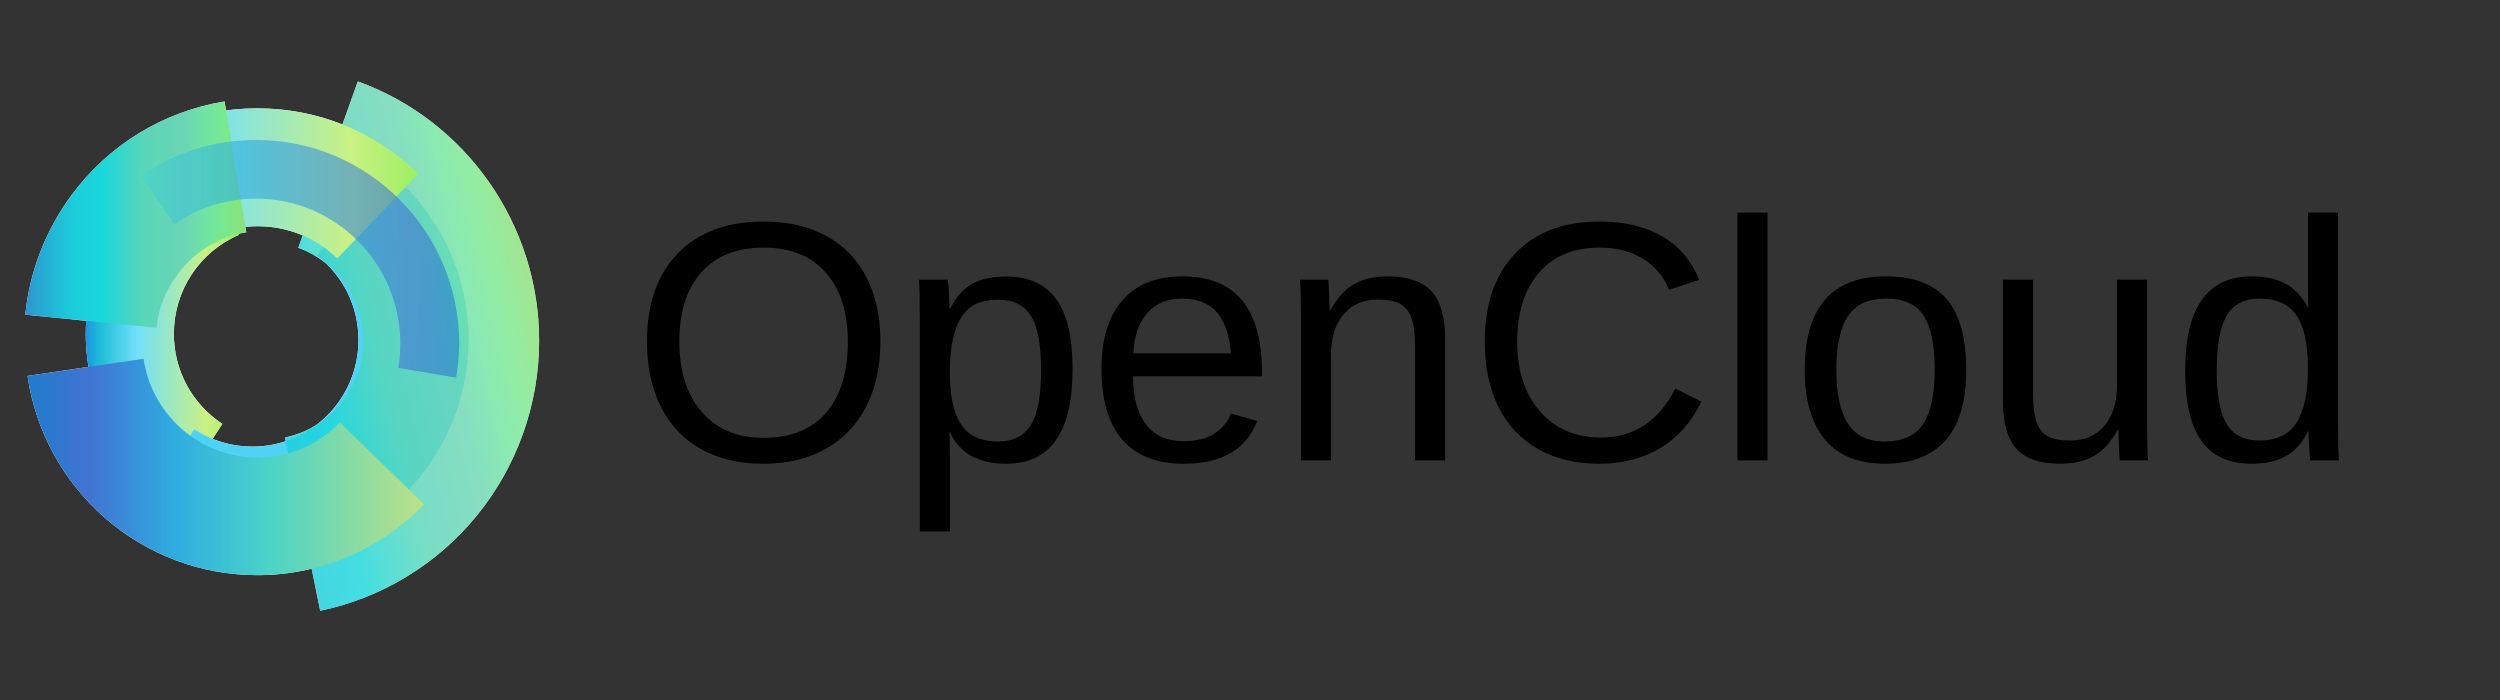 <?xml version="1.0" encoding="utf-8"?>
<svg width="307px" height="86px" viewBox="0 0 307 86" xmlns="http://www.w3.org/2000/svg">
  <rect x="0" y="0" width="307" height="86" fill="#333333" stroke="none"/>
  <title>Artboard 1</title>
  <desc>Created with Sketch.</desc>
  <defs>
    <path d="M232.649,64.362 L235.386,43.444 C235.386,43.444 250.325,43.044 253.498,44.374 C256.671,45.705 261.139,48.621 259.701,53.136 C262.408,48.621 271.907,48.555 273.975,53.003 C277.204,49.188 278.935,45.367 278.935,45.367 L293.002,44.374 L305.772,49.526 L279.83,10.062 L3.104,0.334 L0.684,76.332 L232.649,64.362 Z" id="path-1"/>
    <linearGradient x1="0.001" y1="0.5" x2="1" y2="0.5" id="linearGradient-3">
      <stop stop-color="#1C94E0" offset="0"/>
      <stop stop-color="#1CBCD6" offset="0.088"/>
      <stop stop-color="#72E0FA" offset="0.336"/>
      <stop stop-color="#CAF183" offset="0.792"/>
      <stop stop-color="#9CEF61" offset="1"/>
    </linearGradient>
    <linearGradient x1="-0.278" y1="0.797" x2="0.903" y2="0.228" id="linearGradient-4">
      <stop stop-color="#2C97CD" offset="0.001"/>
      <stop stop-color="#1CCBDB" offset="0.206"/>
      <stop stop-color="#19D7DB" offset="0.349"/>
      <stop stop-color="#59D6B8" offset="0.538"/>
      <stop stop-color="#6BD5B5" offset="0.718"/>
      <stop stop-color="#70E4A3" offset="0.82"/>
      <stop stop-color="#79E990" offset="0.896"/>
      <stop stop-color="#8CE079" offset="0.992"/>
    </linearGradient>
    <linearGradient x1="-0" y1="0.5" x2="1" y2="0.5" id="linearGradient-5">
      <stop stop-color="#1F7CCE" offset="0"/>
      <stop stop-color="#4273D2" offset="0.155"/>
      <stop stop-color="#2FADE0" offset="0.373"/>
      <stop stop-color="#4AD3C9" offset="0.607"/>
      <stop stop-color="#BDE186" offset="1"/>
    </linearGradient>
    <linearGradient x1="-0" y1="0.5" x2="0.999" y2="0.5" id="linearGradient-6">
      <stop stop-color="#1C94E0" offset="0"/>
      <stop stop-color="#1CBCD6" offset="0.088"/>
      <stop stop-color="#72E0FA" offset="0.336"/>
      <stop stop-color="#CAF183" offset="0.792"/>
      <stop stop-color="#9CEF61" offset="1"/>
    </linearGradient>
    <linearGradient x1="-0" y1="0.5" x2="0.999" y2="0.5" id="linearGradient-7">
      <stop stop-color="#2C97CD" offset="0.001"/>
      <stop stop-color="#1CCBDB" offset="0.206"/>
      <stop stop-color="#19D7DB" offset="0.349"/>
      <stop stop-color="#59D6B8" offset="0.538"/>
      <stop stop-color="#6BD5B5" offset="0.718"/>
      <stop stop-color="#70E4A3" offset="0.82"/>
      <stop stop-color="#79E990" offset="0.896"/>
      <stop stop-color="#8CE079" offset="1"/>
    </linearGradient>
    <linearGradient x1="0.999" y1="0.5" x2="-0" y2="0.5" id="linearGradient-8">
      <stop stop-color="#1F7CCE" offset="0"/>
      <stop stop-color="#4273D2" offset="0.155"/>
      <stop stop-color="#2FADE0" offset="0.692"/>
      <stop stop-color="#4AD3C9" offset="1"/>
      <stop stop-color="#BDE186" offset="1"/>
    </linearGradient>
  </defs>
  <g id="Page-1" stroke="none" stroke-width="1" fill="none" fill-rule="evenodd">
    <g id="Artboard-1">
      <g id="Group-3" transform="translate(232, 50)" fill="#19D7DB">
        <path d="M -123.885 -8.043 C -123.885 -5.023 -124.462 -2.376 -125.615 -0.103 C -126.775 2.164 -128.435 3.904 -130.595 5.117 C -132.755 6.337 -135.305 6.947 -138.245 6.947 C -141.212 6.947 -143.772 6.347 -145.925 5.147 C -148.078 3.94 -149.722 2.2 -150.855 -0.073 C -151.988 -2.353 -152.555 -5.01 -152.555 -8.043 C -152.555 -12.663 -151.292 -16.276 -148.765 -18.883 C -146.232 -21.49 -142.712 -22.793 -138.205 -22.793 C -135.265 -22.793 -132.715 -22.206 -130.555 -21.033 C -128.395 -19.866 -126.742 -18.17 -125.595 -15.943 C -124.455 -13.71 -123.885 -11.076 -123.885 -8.043 M -127.885 -8.043 C -127.885 -11.636 -128.785 -14.46 -130.585 -16.513 C -132.378 -18.566 -134.918 -19.593 -138.205 -19.593 C -141.512 -19.593 -144.068 -18.58 -145.875 -16.553 C -147.675 -14.533 -148.575 -11.696 -148.575 -8.043 C -148.575 -4.423 -147.662 -1.55 -145.835 0.577 C -144.015 2.704 -141.485 3.767 -138.245 3.767 C -134.905 3.767 -132.345 2.74 -130.565 0.687 C -128.778 -1.373 -127.885 -4.283 -127.885 -8.043 ZM -100.286 -4.663 C -100.286 3.077 -103.006 6.947 -108.446 6.947 C -111.86 6.947 -114.156 5.66 -115.336 3.087 L -115.436 3.087 C -115.383 3.2 -115.356 4.364 -115.356 6.577 L -115.356 15.257 L -119.046 15.257 L -119.046 -11.123 C -119.046 -13.403 -119.086 -14.913 -119.166 -15.653 L -115.596 -15.653 C -115.583 -15.6 -115.563 -15.403 -115.536 -15.063 C -115.51 -14.73 -115.48 -14.216 -115.446 -13.523 C -115.413 -12.823 -115.396 -12.343 -115.396 -12.083 L -115.316 -12.083 C -114.656 -13.45 -113.786 -14.453 -112.706 -15.093 C -111.626 -15.726 -110.206 -16.043 -108.446 -16.043 C -105.713 -16.043 -103.67 -15.126 -102.316 -13.293 C -100.963 -11.46 -100.286 -8.583 -100.286 -4.663 M -104.156 -4.583 C -104.156 -7.67 -104.573 -9.876 -105.406 -11.203 C -106.24 -12.53 -107.566 -13.193 -109.386 -13.193 C -110.853 -13.193 -112 -12.886 -112.826 -12.273 C -113.653 -11.653 -114.28 -10.69 -114.706 -9.383 C -115.14 -8.083 -115.356 -6.386 -115.356 -4.293 C -115.356 -1.38 -114.89 0.767 -113.956 2.147 C -113.03 3.527 -111.52 4.217 -109.426 4.217 C -107.593 4.217 -106.256 3.544 -105.416 2.197 C -104.576 0.85 -104.156 -1.41 -104.156 -4.583 ZM -92.858 -3.783 C -92.858 -1.236 -92.331 0.727 -91.278 2.107 C -90.225 3.487 -88.688 4.177 -86.668 4.177 C -85.068 4.177 -83.785 3.857 -82.818 3.217 C -81.858 2.57 -81.205 1.757 -80.858 0.777 L -77.618 1.697 C -78.945 5.197 -81.961 6.947 -86.668 6.947 C -89.948 6.947 -92.445 5.97 -94.158 4.017 C -95.878 2.057 -96.738 -0.85 -96.738 -4.703 C -96.738 -8.363 -95.878 -11.173 -94.158 -13.133 C -92.445 -15.086 -89.995 -16.063 -86.808 -16.063 C -80.288 -16.063 -77.028 -12.133 -77.028 -4.273 L -77.028 -3.783 L -92.858 -3.783 M -80.838 -6.613 C -81.045 -8.946 -81.641 -10.65 -82.628 -11.723 C -83.608 -12.796 -85.021 -13.333 -86.868 -13.333 C -88.661 -13.333 -90.081 -12.736 -91.128 -11.543 C -92.175 -10.343 -92.738 -8.7 -92.818 -6.613 L -80.838 -6.613 ZM -58.24 6.537 L -58.24 -7.533 C -58.24 -8.993 -58.383 -10.126 -58.67 -10.933 C -58.956 -11.74 -59.416 -12.323 -60.05 -12.683 C -60.676 -13.036 -61.596 -13.213 -62.81 -13.213 C -64.59 -13.213 -65.993 -12.603 -67.02 -11.383 C -68.046 -10.17 -68.56 -8.483 -68.56 -6.323 L -68.56 6.537 L -72.25 6.537 L -72.25 -10.913 C -72.25 -13.5 -72.29 -15.08 -72.37 -15.653 L -68.88 -15.653 C -68.866 -15.586 -68.853 -15.403 -68.84 -15.103 C -68.826 -14.796 -68.81 -14.45 -68.79 -14.063 C -68.77 -13.676 -68.746 -12.943 -68.72 -11.863 L -68.66 -11.863 C -67.813 -13.39 -66.833 -14.473 -65.72 -15.113 C -64.6 -15.746 -63.213 -16.063 -61.56 -16.063 C -59.126 -16.063 -57.346 -15.456 -56.22 -14.243 C -55.093 -13.036 -54.53 -11.04 -54.53 -8.253 L -54.53 6.537 L -58.24 6.537 ZM -35.561 -19.593 C -38.761 -19.593 -41.248 -18.563 -43.021 -16.503 C -44.801 -14.443 -45.691 -11.623 -45.691 -8.043 C -45.691 -4.503 -44.765 -1.656 -42.911 0.497 C -41.058 2.65 -38.551 3.727 -35.391 3.727 C -31.345 3.727 -28.305 1.724 -26.271 -2.283 L -23.071 -0.683 C -24.258 1.804 -25.928 3.697 -28.081 4.997 C -30.235 6.297 -32.735 6.947 -35.581 6.947 C -38.495 6.947 -41.015 6.344 -43.141 5.137 C -45.261 3.924 -46.881 2.194 -48.001 -0.053 C -49.115 -2.306 -49.671 -4.97 -49.671 -8.043 C -49.671 -12.65 -48.425 -16.26 -45.931 -18.873 C -43.445 -21.486 -40.001 -22.793 -35.601 -22.793 C -32.521 -22.793 -29.951 -22.19 -27.891 -20.983 C -25.825 -19.783 -24.308 -18 -23.341 -15.633 L -27.051 -14.403 C -27.718 -16.083 -28.795 -17.366 -30.281 -18.253 C -31.761 -19.146 -33.521 -19.593 -35.561 -19.593 ZM -18.641 6.537 L -18.641 -23.893 L -14.951 -23.893 L -14.951 6.537 L -18.641 6.537 ZM 9.45 -4.583 C 9.45 -0.696 8.597 2.197 6.89 4.097 C 5.184 5.997 2.704 6.947 -0.55 6.947 C -3.79 6.947 -6.236 5.96 -7.89 3.987 C -9.55 2.007 -10.38 -0.85 -10.38 -4.583 C -10.38 -12.236 -7.063 -16.063 -0.43 -16.063 C 2.964 -16.063 5.46 -15.13 7.06 -13.263 C 8.654 -11.396 9.45 -8.503 9.45 -4.583 M 5.58 -4.583 C 5.58 -7.643 5.124 -9.866 4.21 -11.253 C 3.304 -12.64 1.777 -13.333 -0.37 -13.333 C -2.53 -13.333 -4.09 -12.626 -5.05 -11.213 C -6.016 -9.8 -6.5 -7.59 -6.5 -4.583 C -6.5 -1.656 -6.026 0.544 -5.08 2.017 C -4.126 3.484 -2.63 4.217 -0.59 4.217 C 1.624 4.217 3.204 3.507 4.15 2.087 C 5.104 0.667 5.58 -1.556 5.58 -4.583 ZM 17.659 -15.653 L 17.659 -1.583 C 17.659 -0.123 17.802 1.01 18.089 1.817 C 18.375 2.624 18.832 3.207 19.459 3.567 C 20.092 3.92 21.015 4.097 22.229 4.097 C 24.009 4.097 25.412 3.487 26.439 2.267 C 27.459 1.054 27.969 -0.633 27.969 -2.793 L 27.969 -15.653 L 31.669 -15.653 L 31.669 1.797 C 31.669 4.384 31.709 5.964 31.789 6.537 L 28.299 6.537 C 28.285 6.47 28.272 6.287 28.259 5.987 C 28.245 5.687 28.229 5.34 28.209 4.947 C 28.189 4.56 28.165 3.827 28.139 2.747 L 28.079 2.747 C 27.232 4.274 26.249 5.357 25.129 5.997 C 24.015 6.63 22.632 6.947 20.979 6.947 C 18.545 6.947 16.765 6.344 15.639 5.137 C 14.512 3.924 13.949 1.924 13.949 -0.863 L 13.949 -15.653 L 17.659 -15.653 ZM 51.417 2.967 C 50.73 4.387 49.824 5.407 48.697 6.027 C 47.57 6.64 46.174 6.947 44.507 6.947 C 41.7 6.947 39.637 6.004 38.317 4.117 C 36.997 2.23 36.337 -0.626 36.337 -4.453 C 36.337 -12.193 39.06 -16.063 44.507 -16.063 C 46.187 -16.063 47.587 -15.756 48.707 -15.143 C 49.827 -14.523 50.73 -13.543 51.417 -12.203 L 51.457 -12.203 L 51.417 -14.693 L 51.417 -23.893 L 55.107 -23.893 L 55.107 1.967 C 55.107 4.274 55.147 5.797 55.227 6.537 L 51.697 6.537 C 51.657 6.317 51.614 5.81 51.567 5.017 C 51.52 4.224 51.497 3.54 51.497 2.967 L 51.417 2.967 M 40.217 -4.583 C 40.217 -1.476 40.627 0.747 41.447 2.087 C 42.267 3.427 43.6 4.097 45.447 4.097 C 47.54 4.097 49.057 3.374 49.997 1.927 C 50.944 0.474 51.417 -1.776 51.417 -4.823 C 51.417 -7.763 50.944 -9.916 49.997 -11.283 C 49.057 -12.65 47.554 -13.333 45.487 -13.333 C 43.627 -13.333 42.284 -12.646 41.457 -11.273 C 40.63 -9.9 40.217 -7.67 40.217 -4.583 Z" transform="matrix(1, 0, 0, 1, 0, 0)" style="white-space: pre; fill: rgb(0, 0, 0);"/>
      </g>
      <g id="Group-2" transform="translate(-3, 4)">
        <mask id="mask-2" fill="white">
          <path d="M232.649,64.362 L235.386,43.444 C235.386,43.444 250.325,43.044 253.498,44.374 C256.671,45.705 261.139,48.621 259.701,53.136 C262.408,48.621 271.907,48.555 273.975,53.003 C277.204,49.188 278.935,45.367 278.935,45.367 L293.002,44.374 L305.772,49.526 L279.83,10.062 L3.104,0.334 L0.684,76.332 L232.649,64.362 Z" id="" transform="matrix(1, 0, 0, 1, 0, 0)"/>
        </mask>
        <g id="Mask"/>
        <g mask="url(#mask-2)" id="logo-open365-copy">
          <g transform="translate(6, 6)">
            <g>
              <g id="Layer_1">
                <g id="Group">
                  <g transform="translate(76.118, 12.29)" id="Shape" fill="#F5F6F7"/>
                  <g id="Shape" fill="#FFFFFF">
                    <path d="M18.35,51.126 C11.581,46.647 7.53,39.137 7.53,30.998 C7.53,21.357 13.212,12.672 22.047,8.876 L26.315,18.845 C21.476,20.947 18.35,25.7 18.35,30.998 C18.35,35.477 20.579,39.601 24.304,42.059 L18.35,51.126 L18.35,51.126 Z"/>
                    <path d="M28.001,58.418 C22.808,58.418 17.779,56.916 13.429,54.048 L20.851,42.714 C22.971,44.107 25.445,44.845 28.001,44.845 C35.178,44.845 41.022,38.973 41.022,31.763 C41.022,27.666 39.174,23.897 35.939,21.384 L44.176,10.651 C50.755,15.731 54.533,23.433 54.533,31.763 C54.506,46.456 42.626,58.418 28.001,58.418 L28.001,58.418 Z"/>
                    <path d="M36.319,65 L31.997,43.725 C37.57,42.578 41.62,37.58 41.62,31.845 C41.62,26.737 38.413,22.149 33.628,20.429 L40.941,0 C54.262,4.807 63.206,17.616 63.206,31.845 C63.206,39.683 60.46,47.33 55.512,53.366 C50.646,59.319 43.822,63.443 36.319,65 L36.319,65 Z"/>
                    <path d="M28.599,60.63 C21.694,60.63 15.061,58.118 9.868,53.584 C4.73,49.078 1.359,42.905 0.381,36.16 L14.626,34.057 C15.115,37.389 16.773,40.447 19.329,42.687 C21.884,44.926 25.201,46.183 28.599,46.183 C32.459,46.183 36.048,44.653 38.739,41.868 L49.069,51.945 C43.659,57.517 36.374,60.63 28.599,60.63 L28.599,60.63 Z"/>
                    <path d="M18.595,21.931 L8.427,11.689 C13.81,6.282 20.987,3.305 28.599,3.305 C36.02,3.305 43.034,6.145 48.39,11.307 L38.413,21.739 C35.776,19.172 32.296,17.779 28.626,17.779 C24.82,17.779 21.259,19.254 18.595,21.931 L18.595,21.931 Z"/>
                    <path d="M16.23,30.261 L0.109,28.649 C0.625,23.351 2.61,18.271 5.79,13.956 C10.358,7.784 17.018,3.714 24.575,2.458 L27.24,18.517 C23.841,19.09 20.851,20.92 18.812,23.679 C17.344,25.618 16.447,27.884 16.23,30.261 L16.23,30.261 Z"/>
                    <path d="M53.011,36.378 L45.916,35.176 C46.079,34.193 46.16,33.21 46.16,32.2 C46.16,22.368 38.222,14.393 28.436,14.393 C24.82,14.393 21.34,15.485 18.404,17.534 L14.327,11.58 C18.486,8.685 23.379,7.183 28.463,7.183 C42.219,7.183 53.392,18.408 53.392,32.227 C53.364,33.592 53.256,35.013 53.011,36.378 L53.011,36.378 Z"/>
                  </g>
                  <g id="Shape">
                    <path d="M18.35,51.126 C11.581,46.647 7.53,39.137 7.53,30.998 C7.53,21.357 13.212,12.672 22.047,8.876 L26.315,18.845 C21.476,20.947 18.35,25.7 18.35,30.998 C18.35,35.477 20.579,39.601 24.304,42.059 L18.35,51.126 L18.35,51.126 Z" fill="url(#linearGradient-3)"/>
                    <path d="M28.001,58.418 C22.808,58.418 17.779,56.916 13.429,54.048 L20.851,42.714 C22.971,44.107 25.445,44.845 28.001,44.845 C35.178,44.845 41.022,38.973 41.022,31.763 C41.022,27.666 39.174,23.897 35.939,21.384 L44.176,10.651 C50.755,15.731 54.533,23.433 54.533,31.763 C54.506,46.456 42.626,58.418 28.001,58.418 L28.001,58.418 Z" fill="#4FD3F4"/>
                    <path d="M36.319,65 L31.997,43.725 C37.57,42.578 41.62,37.58 41.62,31.845 C41.62,26.737 38.413,22.149 33.628,20.429 L40.941,0 C54.262,4.807 63.206,17.616 63.206,31.845 C63.206,39.683 60.46,47.33 55.512,53.366 C50.646,59.319 43.822,63.443 36.319,65 L36.319,65 Z" fill-opacity="0.82" fill="url(#linearGradient-4)"/>
                    <path d="M28.599,60.63 C21.694,60.63 15.061,58.118 9.868,53.584 C4.73,49.078 1.359,42.905 0.381,36.16 L14.626,34.057 C15.115,37.389 16.773,40.447 19.329,42.687 C21.884,44.926 25.201,46.183 28.599,46.183 C32.459,46.183 36.048,44.653 38.739,41.868 L49.069,51.945 C43.659,57.517 36.374,60.63 28.599,60.63 L28.599,60.63 Z" style="mix-blend-mode: multiply;" fill="url(#linearGradient-5)"/>
                    <path d="M18.595,21.931 L8.427,11.689 C13.81,6.282 20.987,3.305 28.599,3.305 C36.02,3.305 43.034,6.145 48.39,11.307 L38.413,21.739 C35.776,19.172 32.296,17.779 28.626,17.779 C24.82,17.779 21.259,19.254 18.595,21.931 L18.595,21.931 Z" fill="url(#linearGradient-6)"/>
                    <path d="M16.23,30.261 L0.109,28.649 C0.625,23.351 2.61,18.271 5.79,13.956 C10.358,7.784 17.018,3.714 24.575,2.458 L27.24,18.517 C23.841,19.09 20.851,20.92 18.812,23.679 C17.344,25.618 16.447,27.884 16.23,30.261 L16.23,30.261 Z" style="mix-blend-mode: multiply;" fill="url(#linearGradient-7)"/>
                    <path d="M53.011,36.378 L45.916,35.176 C46.079,34.193 46.16,33.21 46.16,32.2 C46.16,22.368 38.222,14.393 28.436,14.393 C24.82,14.393 21.34,15.485 18.404,17.534 L14.327,11.58 C18.486,8.685 23.379,7.183 28.463,7.183 C42.219,7.183 53.392,18.408 53.392,32.227 C53.364,33.592 53.256,35.013 53.011,36.378 L53.011,36.378 Z" fill-opacity="0.6" fill="url(#linearGradient-8)"/>
                  </g>
                </g>
              </g>
            </g>
          </g>
        </g>
      </g>
    </g>
  </g>
</svg>